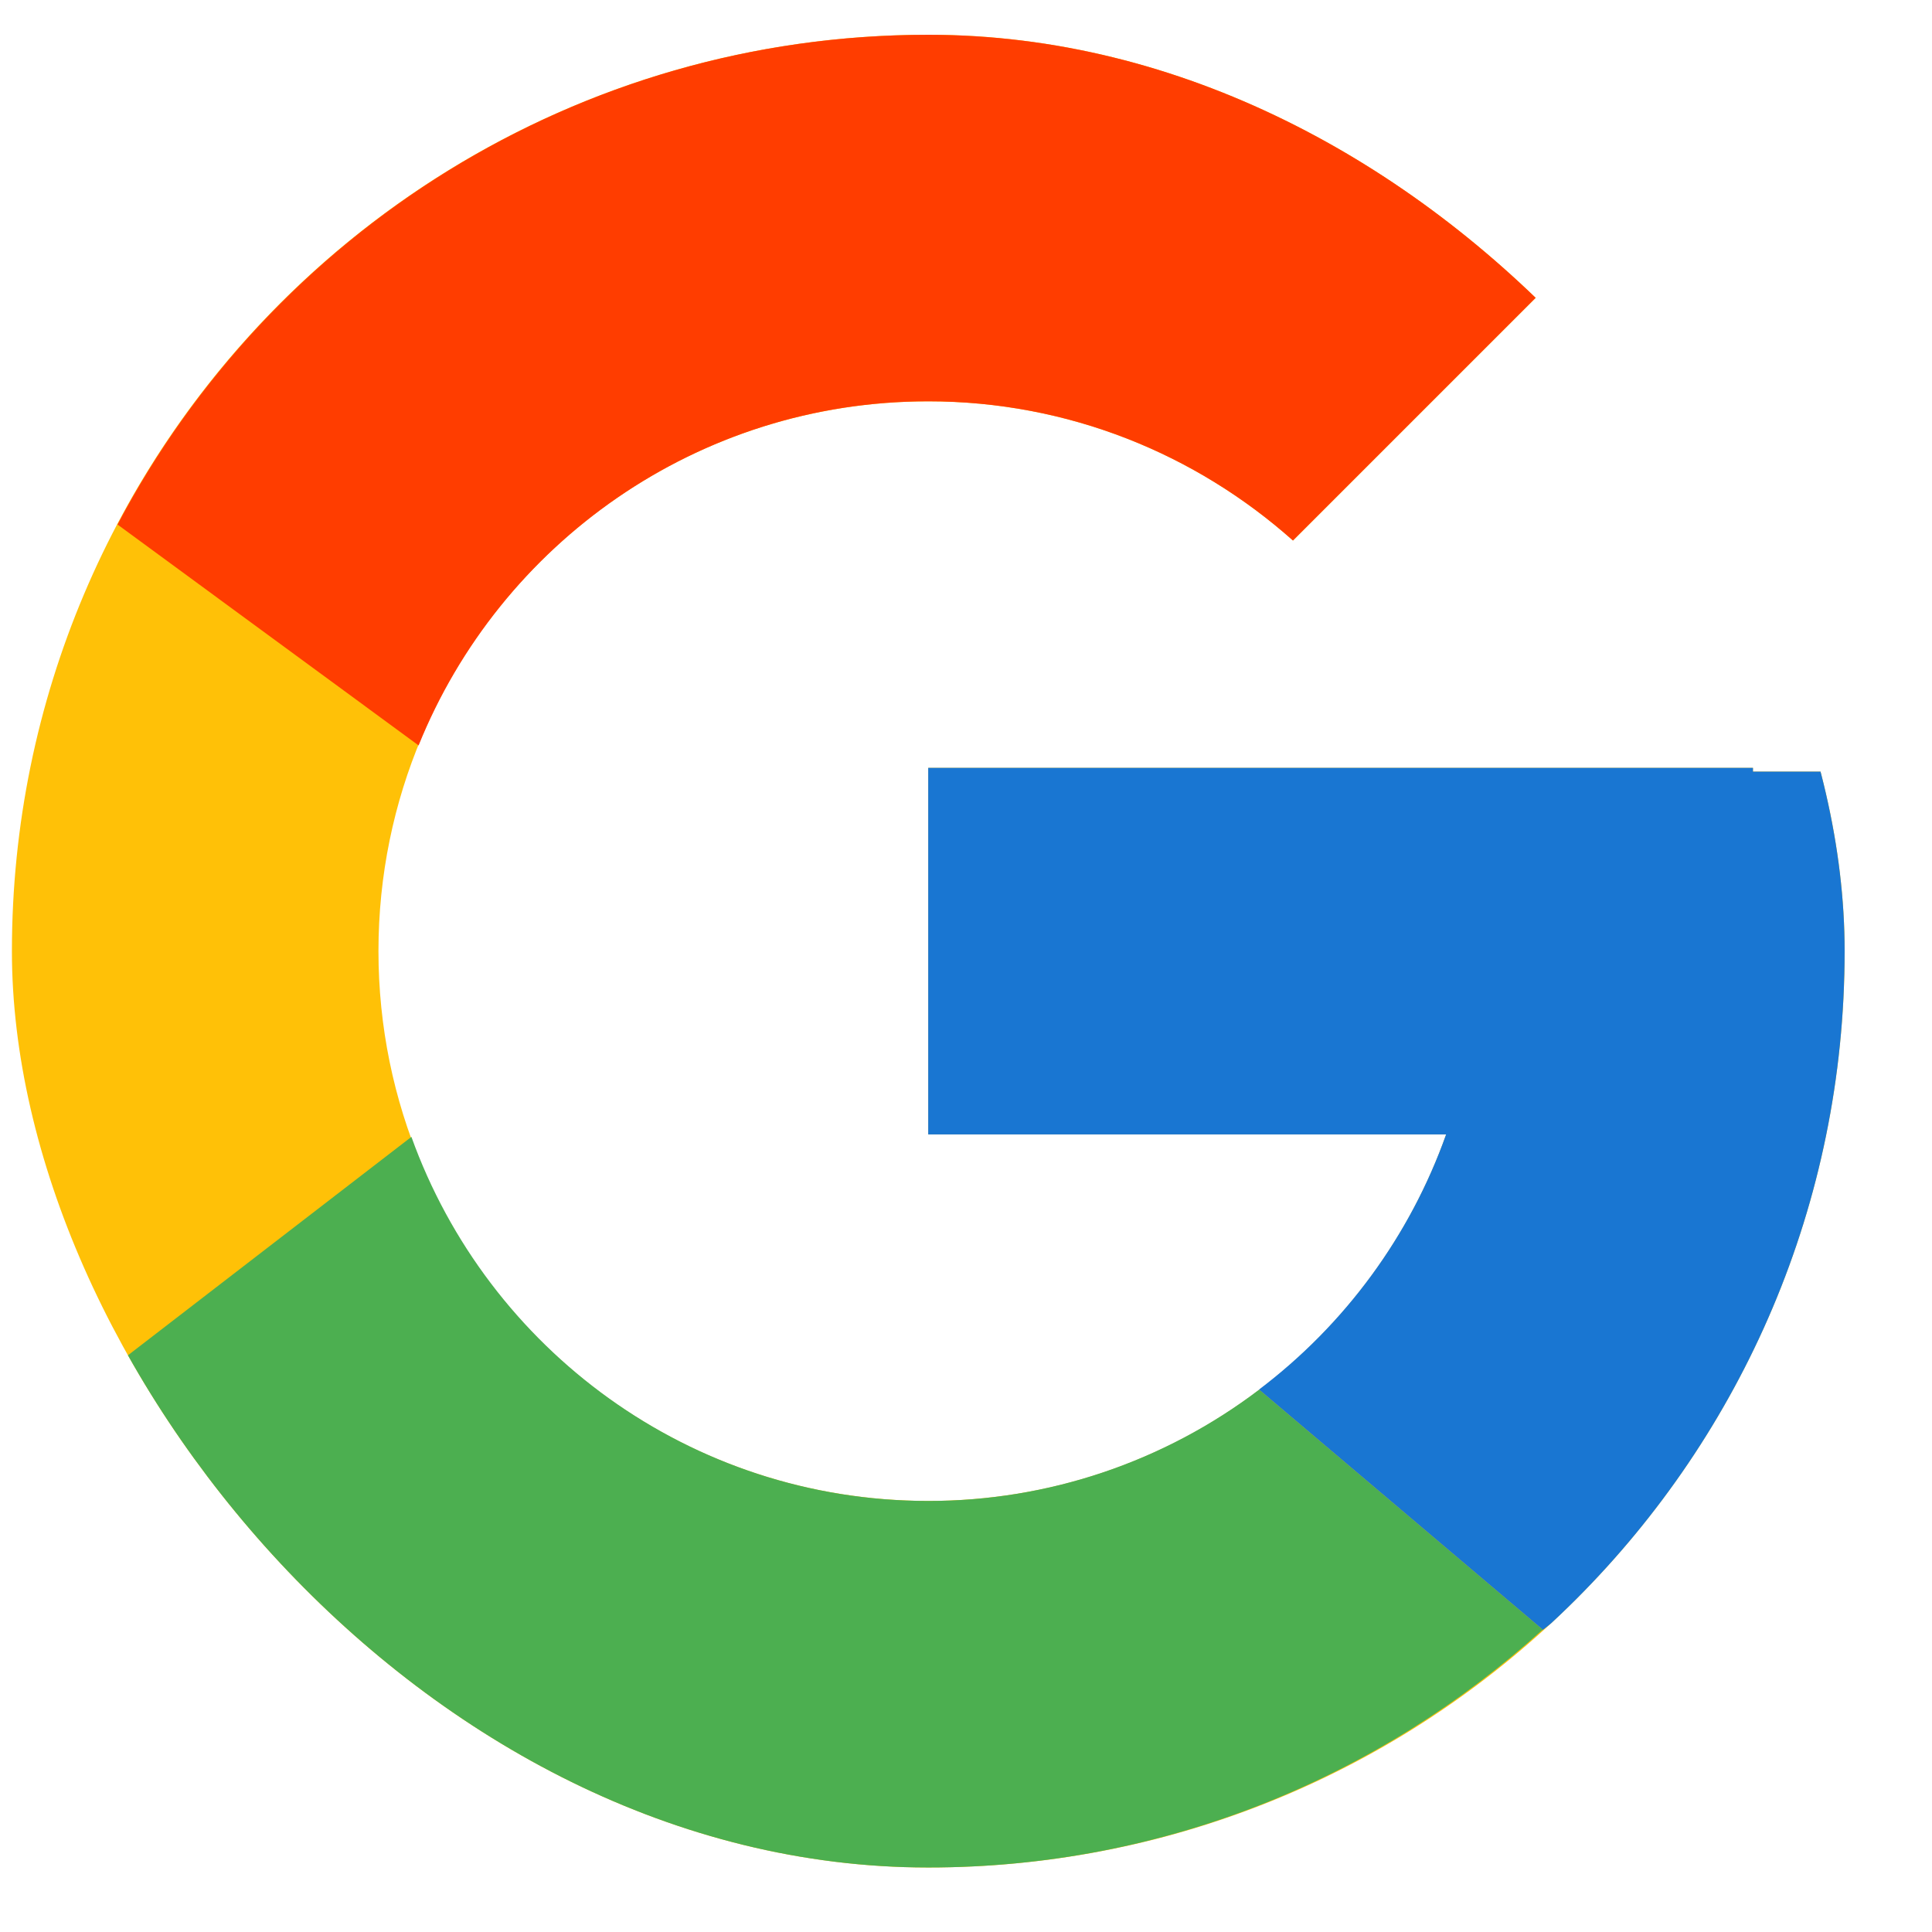 <svg width="18" height="18" viewBox="0 0 18 18" fill="none" xmlns="http://www.w3.org/2000/svg">
<g clip-path="url(#clip0_19_2031)">
<path d="M17.02 7.189H16.332V7.154H8.649V10.569H13.474C12.77 12.557 10.878 13.984 8.649 13.984C5.82 13.984 3.526 11.69 3.526 8.861C3.526 6.032 5.82 3.739 8.649 3.739C9.954 3.739 11.142 4.231 12.047 5.036L14.462 2.621C12.937 1.2 10.897 0.324 8.649 0.324C3.934 0.324 0.111 4.146 0.111 8.861C0.111 13.576 3.934 17.399 8.649 17.399C13.363 17.399 17.186 13.576 17.186 8.861C17.186 8.289 17.127 7.73 17.02 7.189Z" fill="#FFC107"/>
<path d="M1.095 4.887L3.9 6.945C4.659 5.066 6.497 3.739 8.648 3.739C9.954 3.739 11.142 4.231 12.046 5.036L14.461 2.621C12.936 1.2 10.896 0.324 8.648 0.324C5.369 0.324 2.525 2.175 1.095 4.887Z" fill="#FF3D00"/>
<path d="M8.649 17.399C10.854 17.399 12.858 16.555 14.373 15.183L11.731 12.947C10.845 13.62 9.762 13.985 8.649 13.984C6.429 13.984 4.543 12.568 3.833 10.592L1.049 12.737C2.462 15.502 5.331 17.399 8.649 17.399Z" fill="#4CAF50"/>
<path d="M17.02 7.189H16.332V7.154H8.648V10.569H13.473C13.137 11.515 12.53 12.341 11.729 12.947L11.73 12.946L14.372 15.182C14.185 15.352 17.186 13.13 17.186 8.861C17.186 8.289 17.127 7.73 17.02 7.189Z" fill="#1976D2"/>
</g>
<defs>
<clipPath id="clip0_19_2031">
<rect x="0.111" y="0.324" width="17.075" height="17.075" rx="8.537" fill="white"/>
</clipPath>
</defs>
</svg>
